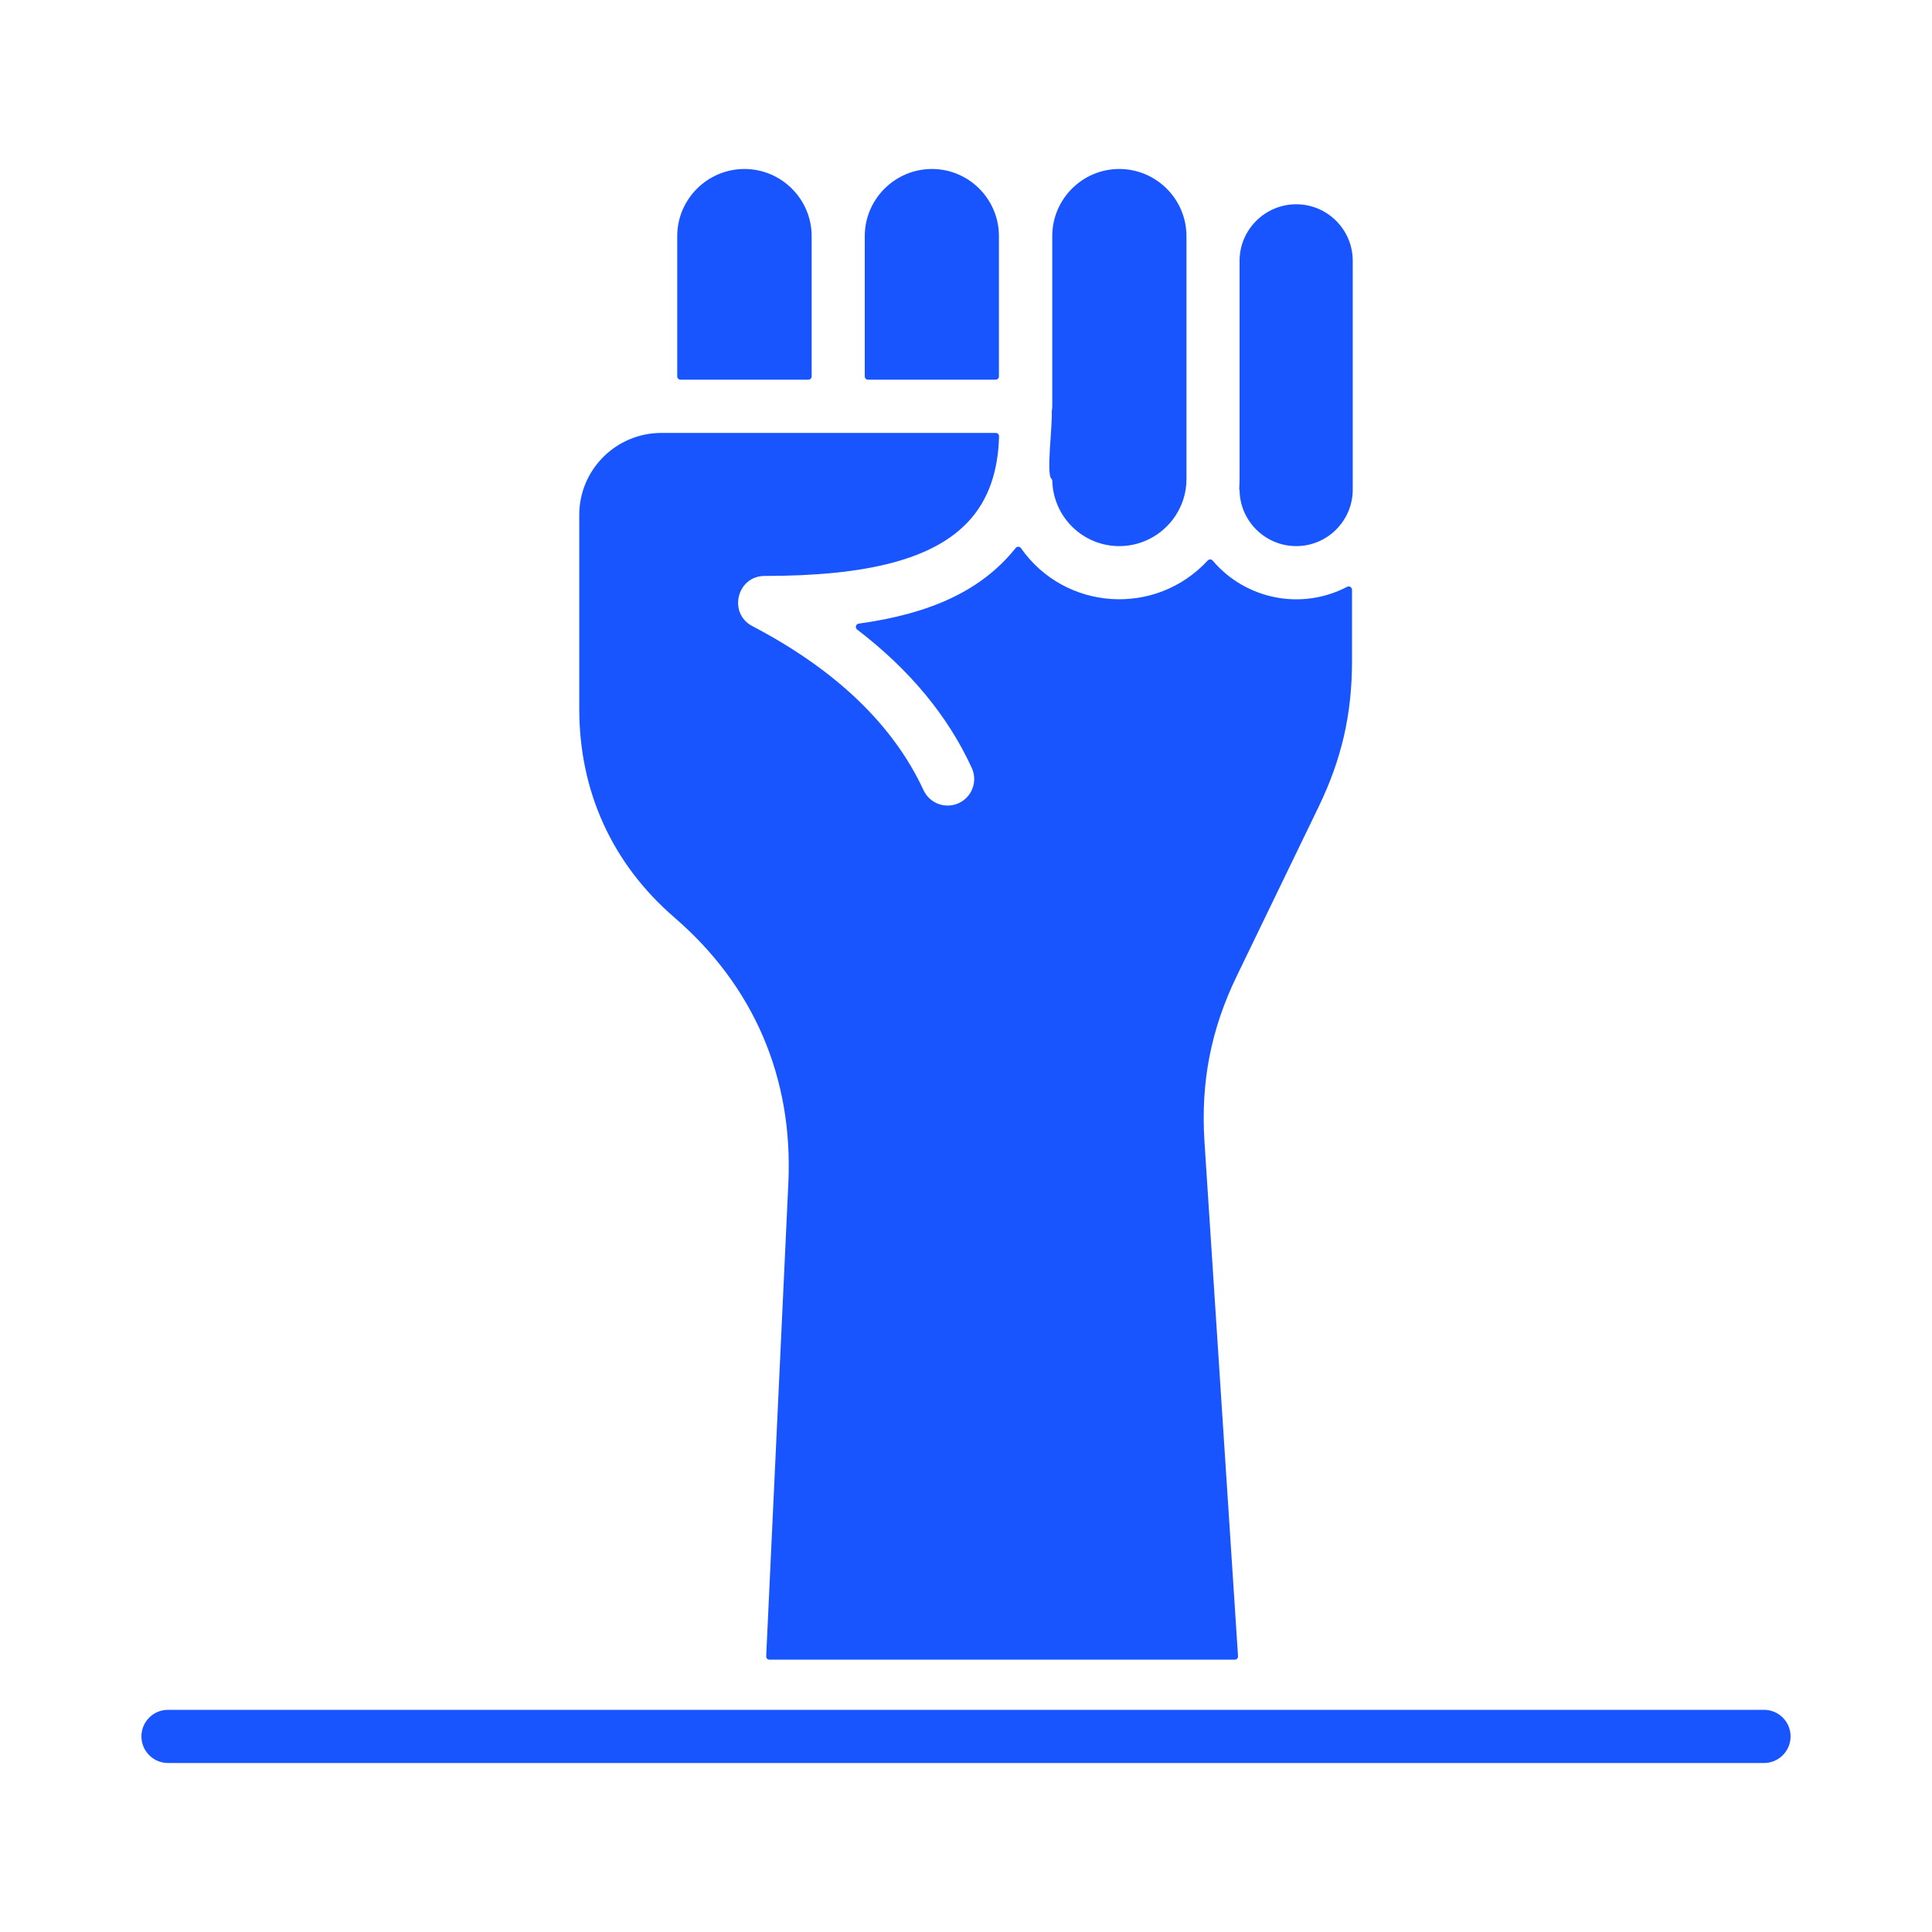 <svg width="45" height="45" viewBox="0 0 45 45" fill="none" xmlns="http://www.w3.org/2000/svg">
<path d="M41.706 40.444C41.706 40.786 41.429 41.064 41.087 41.064H3.914C3.571 41.064 3.294 40.786 3.294 40.444C3.294 40.102 3.571 39.825 3.914 39.825H41.087C41.429 39.825 41.706 40.102 41.706 40.444ZM24.486 11.147C24.501 11.162 24.509 11.179 24.51 11.2C24.532 12.042 25.223 12.72 26.07 12.72C26.931 12.72 27.635 12.019 27.635 11.157V5.5C27.635 4.638 26.931 3.936 26.07 3.936C25.209 3.936 24.509 4.638 24.509 5.5V9.464C24.509 9.502 24.505 9.538 24.498 9.573C24.497 9.58 24.496 9.586 24.497 9.593C24.514 9.942 24.369 11.031 24.486 11.147ZM30.192 12.72C30.918 12.72 31.508 12.129 31.508 11.402V6.075C31.508 5.349 30.918 4.758 30.192 4.758C29.466 4.758 28.872 5.349 28.872 6.075V11.157C28.872 11.24 28.867 11.321 28.863 11.402H28.872C28.872 12.129 29.466 12.72 30.192 12.72ZM20.219 8.844H23.19C23.233 8.844 23.267 8.81 23.267 8.767V5.5C23.267 4.638 22.568 3.936 21.707 3.936C20.846 3.936 20.142 4.638 20.142 5.5V8.767C20.142 8.81 20.177 8.844 20.219 8.844ZM15.852 8.844H18.827C18.87 8.844 18.905 8.81 18.905 8.767V5.5C18.905 4.638 18.201 3.936 17.34 3.936C16.478 3.936 15.774 4.638 15.774 5.5V8.767C15.774 8.81 15.809 8.844 15.852 8.844ZM15.709 21.371C17.558 22.966 18.472 25.099 18.363 27.538L17.846 38.577C17.845 38.599 17.852 38.618 17.867 38.634C17.883 38.649 17.901 38.657 17.923 38.657H28.759C28.781 38.657 28.8 38.649 28.815 38.633C28.83 38.617 28.837 38.597 28.836 38.575L28.054 26.582C27.967 25.205 28.203 23.985 28.802 22.743L30.712 18.795C31.25 17.682 31.491 16.634 31.491 15.398V13.737C31.491 13.709 31.477 13.685 31.453 13.67C31.429 13.656 31.402 13.655 31.377 13.668C30.321 14.222 29.02 13.968 28.246 13.058C28.231 13.04 28.212 13.031 28.189 13.03C28.166 13.03 28.146 13.039 28.13 13.055C26.914 14.371 24.803 14.226 23.781 12.768C23.766 12.747 23.745 12.735 23.72 12.734C23.695 12.734 23.673 12.744 23.657 12.764C22.865 13.754 21.679 14.294 20.002 14.525C19.97 14.53 19.945 14.551 19.937 14.582C19.929 14.613 19.94 14.644 19.965 14.664C21.178 15.591 22.075 16.668 22.633 17.884C22.778 18.194 22.642 18.563 22.332 18.706C22.025 18.848 21.656 18.718 21.51 18.403C20.806 16.885 19.468 15.6 17.523 14.583C16.954 14.286 17.163 13.415 17.811 13.415C20.211 13.415 21.748 13.023 22.563 12.139C23.013 11.651 23.248 11 23.27 10.163C23.271 10.141 23.263 10.123 23.248 10.107C23.233 10.091 23.215 10.084 23.193 10.084H15.403C14.349 10.084 13.492 10.94 13.492 11.992V16.508C13.492 18.436 14.258 20.117 15.709 21.371Z" fill="#1955FF"/>
</svg>
